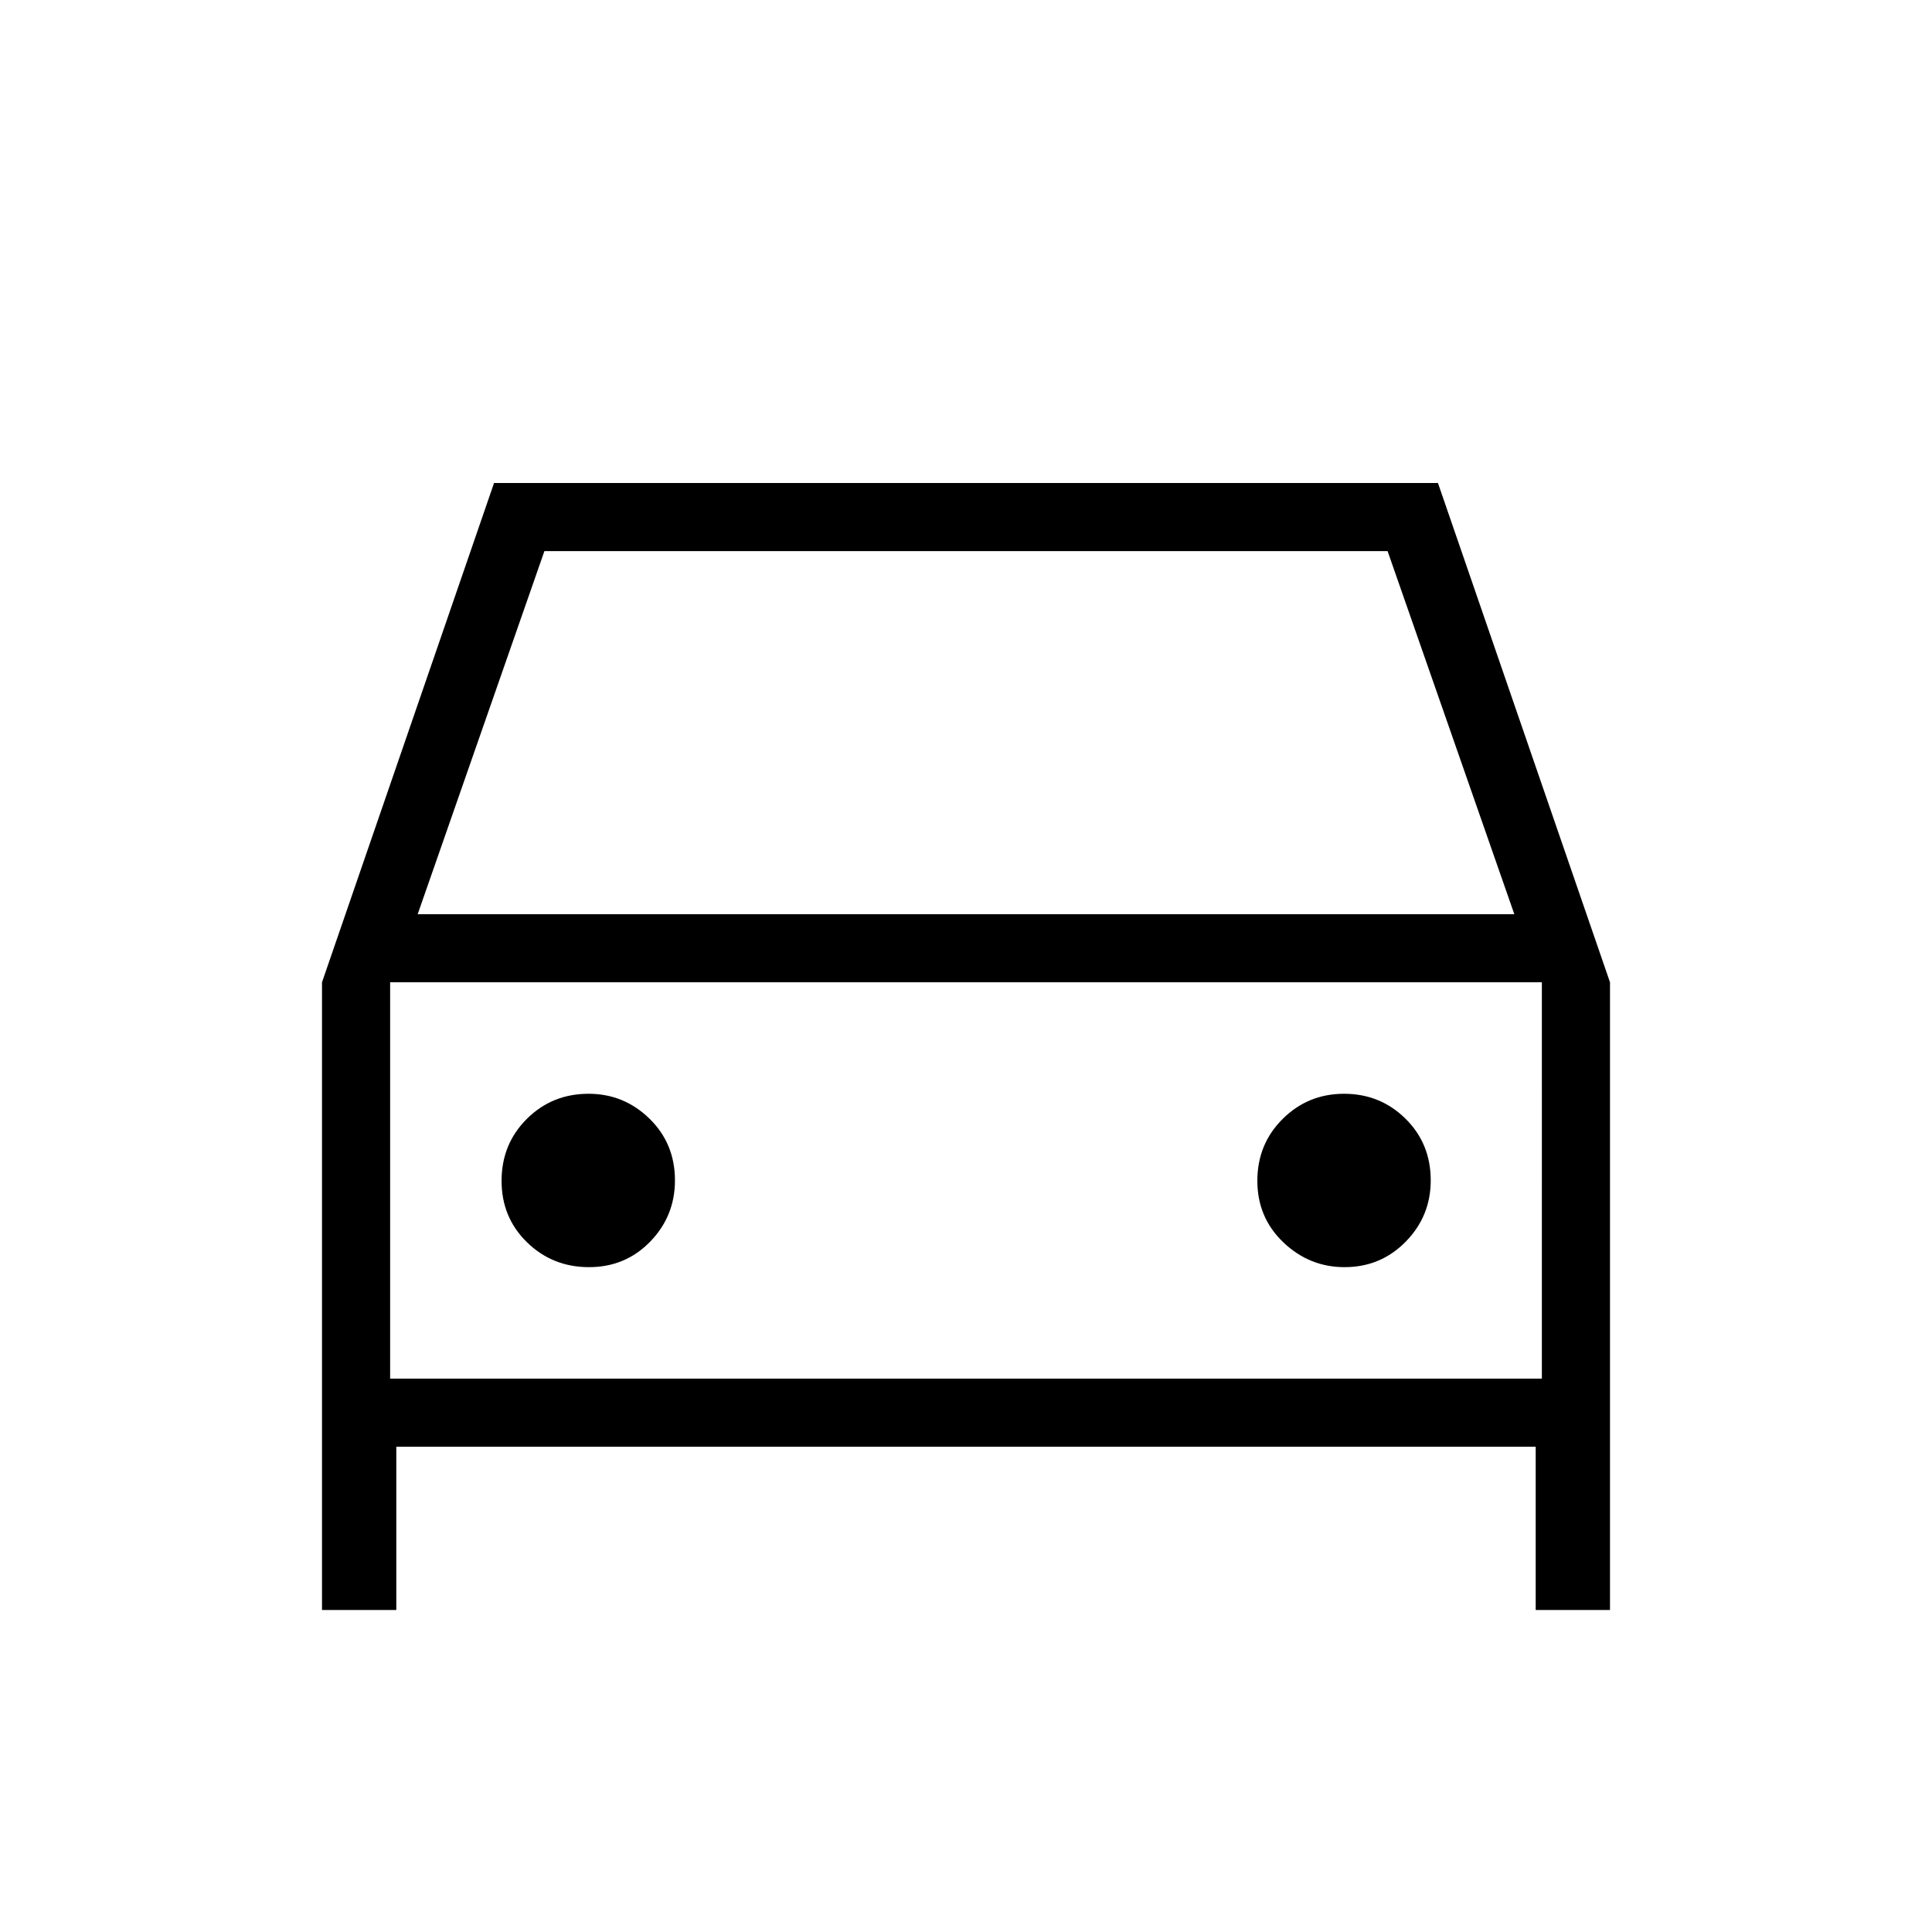 <svg xmlns="http://www.w3.org/2000/svg" height="40" viewBox="0 -960 960 960" width="40"><path d="M196.92-241.13V-160H160v-311.9L245.49-720h469.02L800-471.9V-160h-36.92v-81.13H196.92Zm10.62-264.61h544.92l-62.97-180.41H270.51l-62.97 180.41Zm-13.69 33.84v196.93-196.93Zm98.8 141.54q18.09 0 30.41-12.67t12.32-30.43q0-18.33-12.66-30.69-12.67-12.36-30.27-12.36-18.16 0-30.69 12.5-12.53 12.49-12.53 30.75 0 18.26 12.67 30.58 12.66 12.32 30.75 12.32Zm375.42 0q18.01 0 30.43-12.67 12.42-12.67 12.42-30.43 0-18.33-12.56-30.69-12.55-12.36-30.5-12.36-17.94 0-30.51 12.5-12.58 12.49-12.58 30.75 0 18.26 12.92 30.58 12.93 12.32 30.38 12.32Zm-474.22 55.39h572.3V-471.9h-572.3v196.93Z"/></svg>